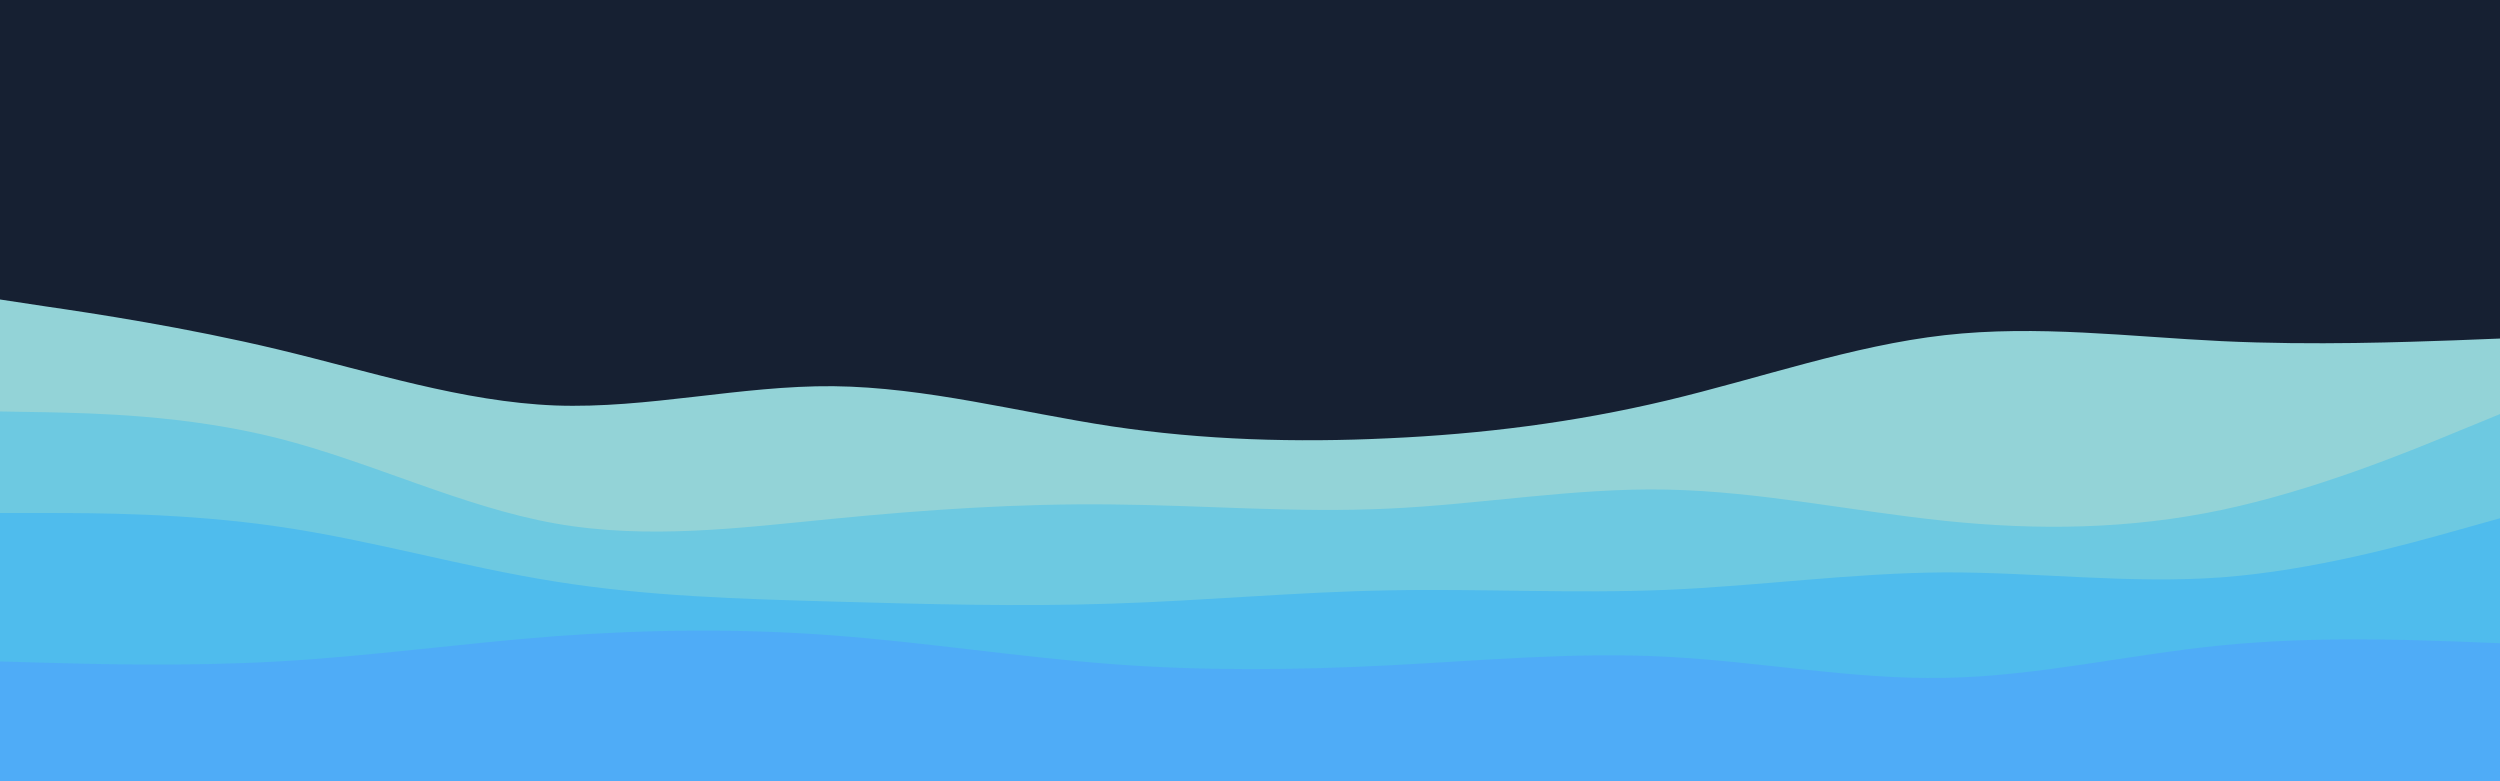 <svg id="visual" viewBox="0 0 960 300" width="960" height="300" xmlns="http://www.w3.org/2000/svg" xmlns:xlink="http://www.w3.org/1999/xlink" version="1.1"><rect x="0" y="0" width="960" height="300" fill="#162032"></rect><path d="M0 115L17.8 117.7C35.7 120.3 71.3 125.7 106.8 134.2C142.3 142.7 177.7 154.3 213.2 155.7C248.7 157 284.3 148 320 148.3C355.7 148.7 391.3 158.3 426.8 163.7C462.3 169 497.7 170 533.2 168.3C568.7 166.7 604.3 162.3 640 153.8C675.7 145.3 711.3 132.7 746.8 128.7C782.3 124.7 817.7 129.3 853.2 131C888.7 132.7 924.3 131.3 942.2 130.7L960 130L960 301L942.2 301C924.3 301 888.7 301 853.2 301C817.7 301 782.3 301 746.8 301C711.3 301 675.7 301 640 301C604.3 301 568.7 301 533.2 301C497.7 301 462.3 301 426.8 301C391.3 301 355.7 301 320 301C284.3 301 248.7 301 213.2 301C177.7 301 142.3 301 106.8 301C71.3 301 35.7 301 17.8 301L0 301Z" fill="#93d3d7"></path><path d="M0 158L17.8 158.3C35.7 158.7 71.3 159.3 106.8 168.3C142.3 177.3 177.7 194.7 213.2 201C248.7 207.3 284.3 202.7 320 199.2C355.7 195.7 391.3 193.3 426.8 193.7C462.3 194 497.7 197 533.2 195.3C568.7 193.7 604.3 187.3 640 188C675.7 188.7 711.3 196.3 746.8 200C782.3 203.7 817.7 203.3 853.2 195.8C888.7 188.3 924.3 173.7 942.2 166.3L960 159L960 301L942.2 301C924.3 301 888.7 301 853.2 301C817.7 301 782.3 301 746.8 301C711.3 301 675.7 301 640 301C604.3 301 568.7 301 533.2 301C497.7 301 462.3 301 426.8 301C391.3 301 355.7 301 320 301C284.3 301 248.7 301 213.2 301C177.7 301 142.3 301 106.8 301C71.3 301 35.7 301 17.8 301L0 301Z" fill="#6dc9e1"></path><path d="M0 197L17.8 197C35.7 197 71.3 197 106.8 202.2C142.3 207.3 177.7 217.7 213.2 223.3C248.7 229 284.3 230 320 231C355.7 232 391.3 233 426.8 231.8C462.3 230.7 497.7 227.3 533.2 226.7C568.7 226 604.3 228 640 226.5C675.7 225 711.3 220 746.8 219.8C782.3 219.7 817.7 224.3 853.2 221.7C888.7 219 924.3 209 942.2 204L960 199L960 301L942.2 301C924.3 301 888.7 301 853.2 301C817.7 301 782.3 301 746.8 301C711.3 301 675.7 301 640 301C604.3 301 568.7 301 533.2 301C497.7 301 462.3 301 426.8 301C391.3 301 355.7 301 320 301C284.3 301 248.7 301 213.2 301C177.7 301 142.3 301 106.8 301C71.3 301 35.7 301 17.8 301L0 301Z" fill="#4fbced"></path><path d="M0 254L17.8 254.5C35.7 255 71.3 256 106.8 254C142.3 252 177.7 247 213.2 244.3C248.7 241.7 284.3 241.3 320 244C355.7 246.7 391.3 252.3 426.8 255C462.3 257.7 497.7 257.3 533.2 255.5C568.7 253.7 604.3 250.3 640 252.2C675.7 254 711.3 261 746.8 260.3C782.3 259.7 817.7 251.3 853.2 247.8C888.7 244.3 924.3 245.7 942.2 246.3L960 247L960 301L942.2 301C924.3 301 888.7 301 853.2 301C817.7 301 782.3 301 746.8 301C711.3 301 675.7 301 640 301C604.3 301 568.7 301 533.2 301C497.7 301 462.3 301 426.8 301C391.3 301 355.7 301 320 301C284.3 301 248.7 301 213.2 301C177.7 301 142.3 301 106.8 301C71.3 301 35.7 301 17.8 301L0 301Z" fill="#4facf7"></path></svg>